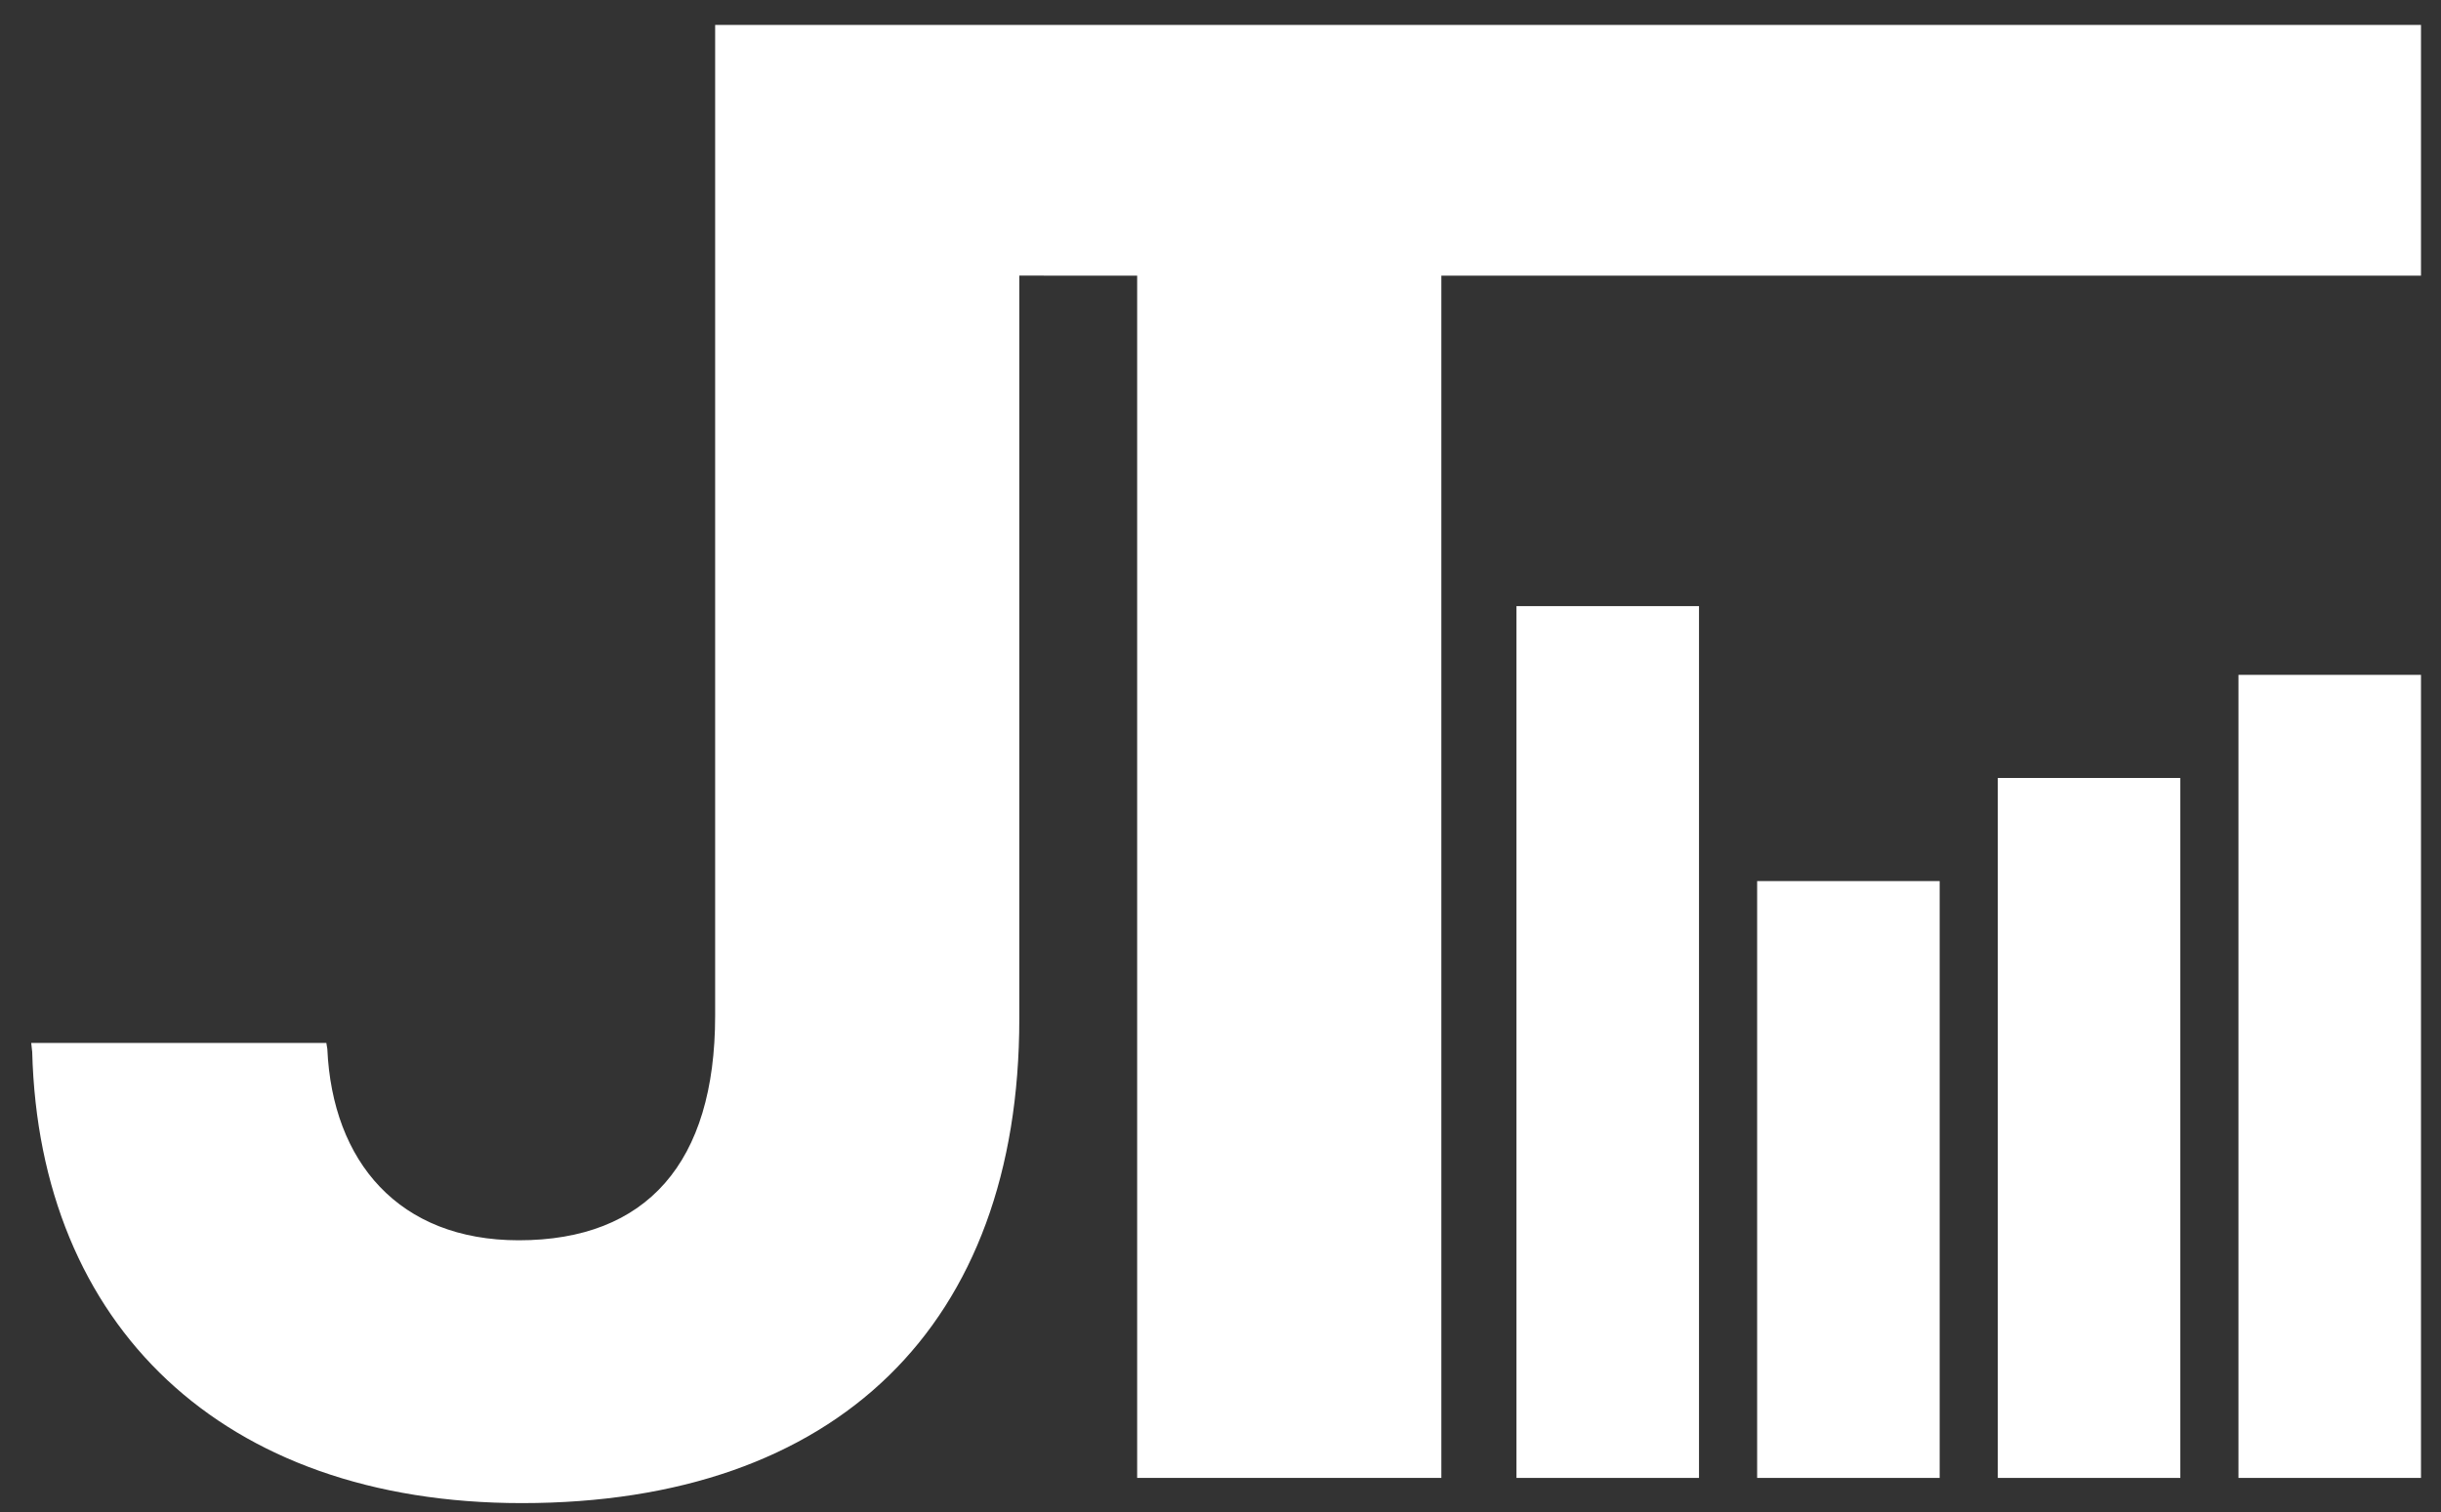 <?xml version="1.0" encoding="UTF-8"?>
<svg width="71px" height="44px" viewBox="0 0 71 44" version="1.1" xmlns="http://www.w3.org/2000/svg" xmlns:xlink="http://www.w3.org/1999/xlink">
    <rect x="0" y="0" width="71" height="44" fill="#333333" stroke="none"/>
    <title>Logo</title>
    <g id="Page-1" stroke="none" stroke-width="1" fill="none" fill-rule="evenodd">
        <g id="HeaderImg" transform="translate(-156, -49)" fill="#FFFFFF" fill-rule="nonzero">
            <g id="Logo" transform="translate(156.908, 49.725)">
                <g id="I" transform="translate(43.201, 16.91)">
                    <polygon id="Path" points="0 25.365 5.309 25.365 5.309 0 0 0"></polygon>
                </g>
                <g id="I-Copy" transform="translate(50.201, 24.91)">
                    <polygon id="Path" points="0 17.365 5.309 17.365 5.309 0 0 0"></polygon>
                </g>
                <g id="I-Copy-2" transform="translate(57.201, 21.91)">
                    <polygon id="Path" points="0 20.365 5.309 20.365 5.309 0 0 0"></polygon>
                </g>
                <g id="I-Copy-3" transform="translate(64.201, 18.91)">
                    <polygon id="Path" points="0 23.365 5.309 23.365 5.309 0 0 0"></polygon>
                </g>
                <path d="M28.74,28.916 C28.74,37.822 23.438,43.008 14.268,43.008 C5.537,43.008 0.234,37.822 0.029,29.883 L0,29.619 L8.584,29.619 L8.613,29.795 C8.76,33.076 10.693,35.361 14.18,35.361 C17.9,35.361 19.893,33.105 19.893,28.828 L19.893,0 L69.51,0 L69.51,7.295 L41.016,7.295 L41.016,42.275 L32.168,42.275 L32.168,7.295 L28.74,7.294 Z" id="Combined-Shape"></path>
            </g>
        </g>
    </g>
</svg>